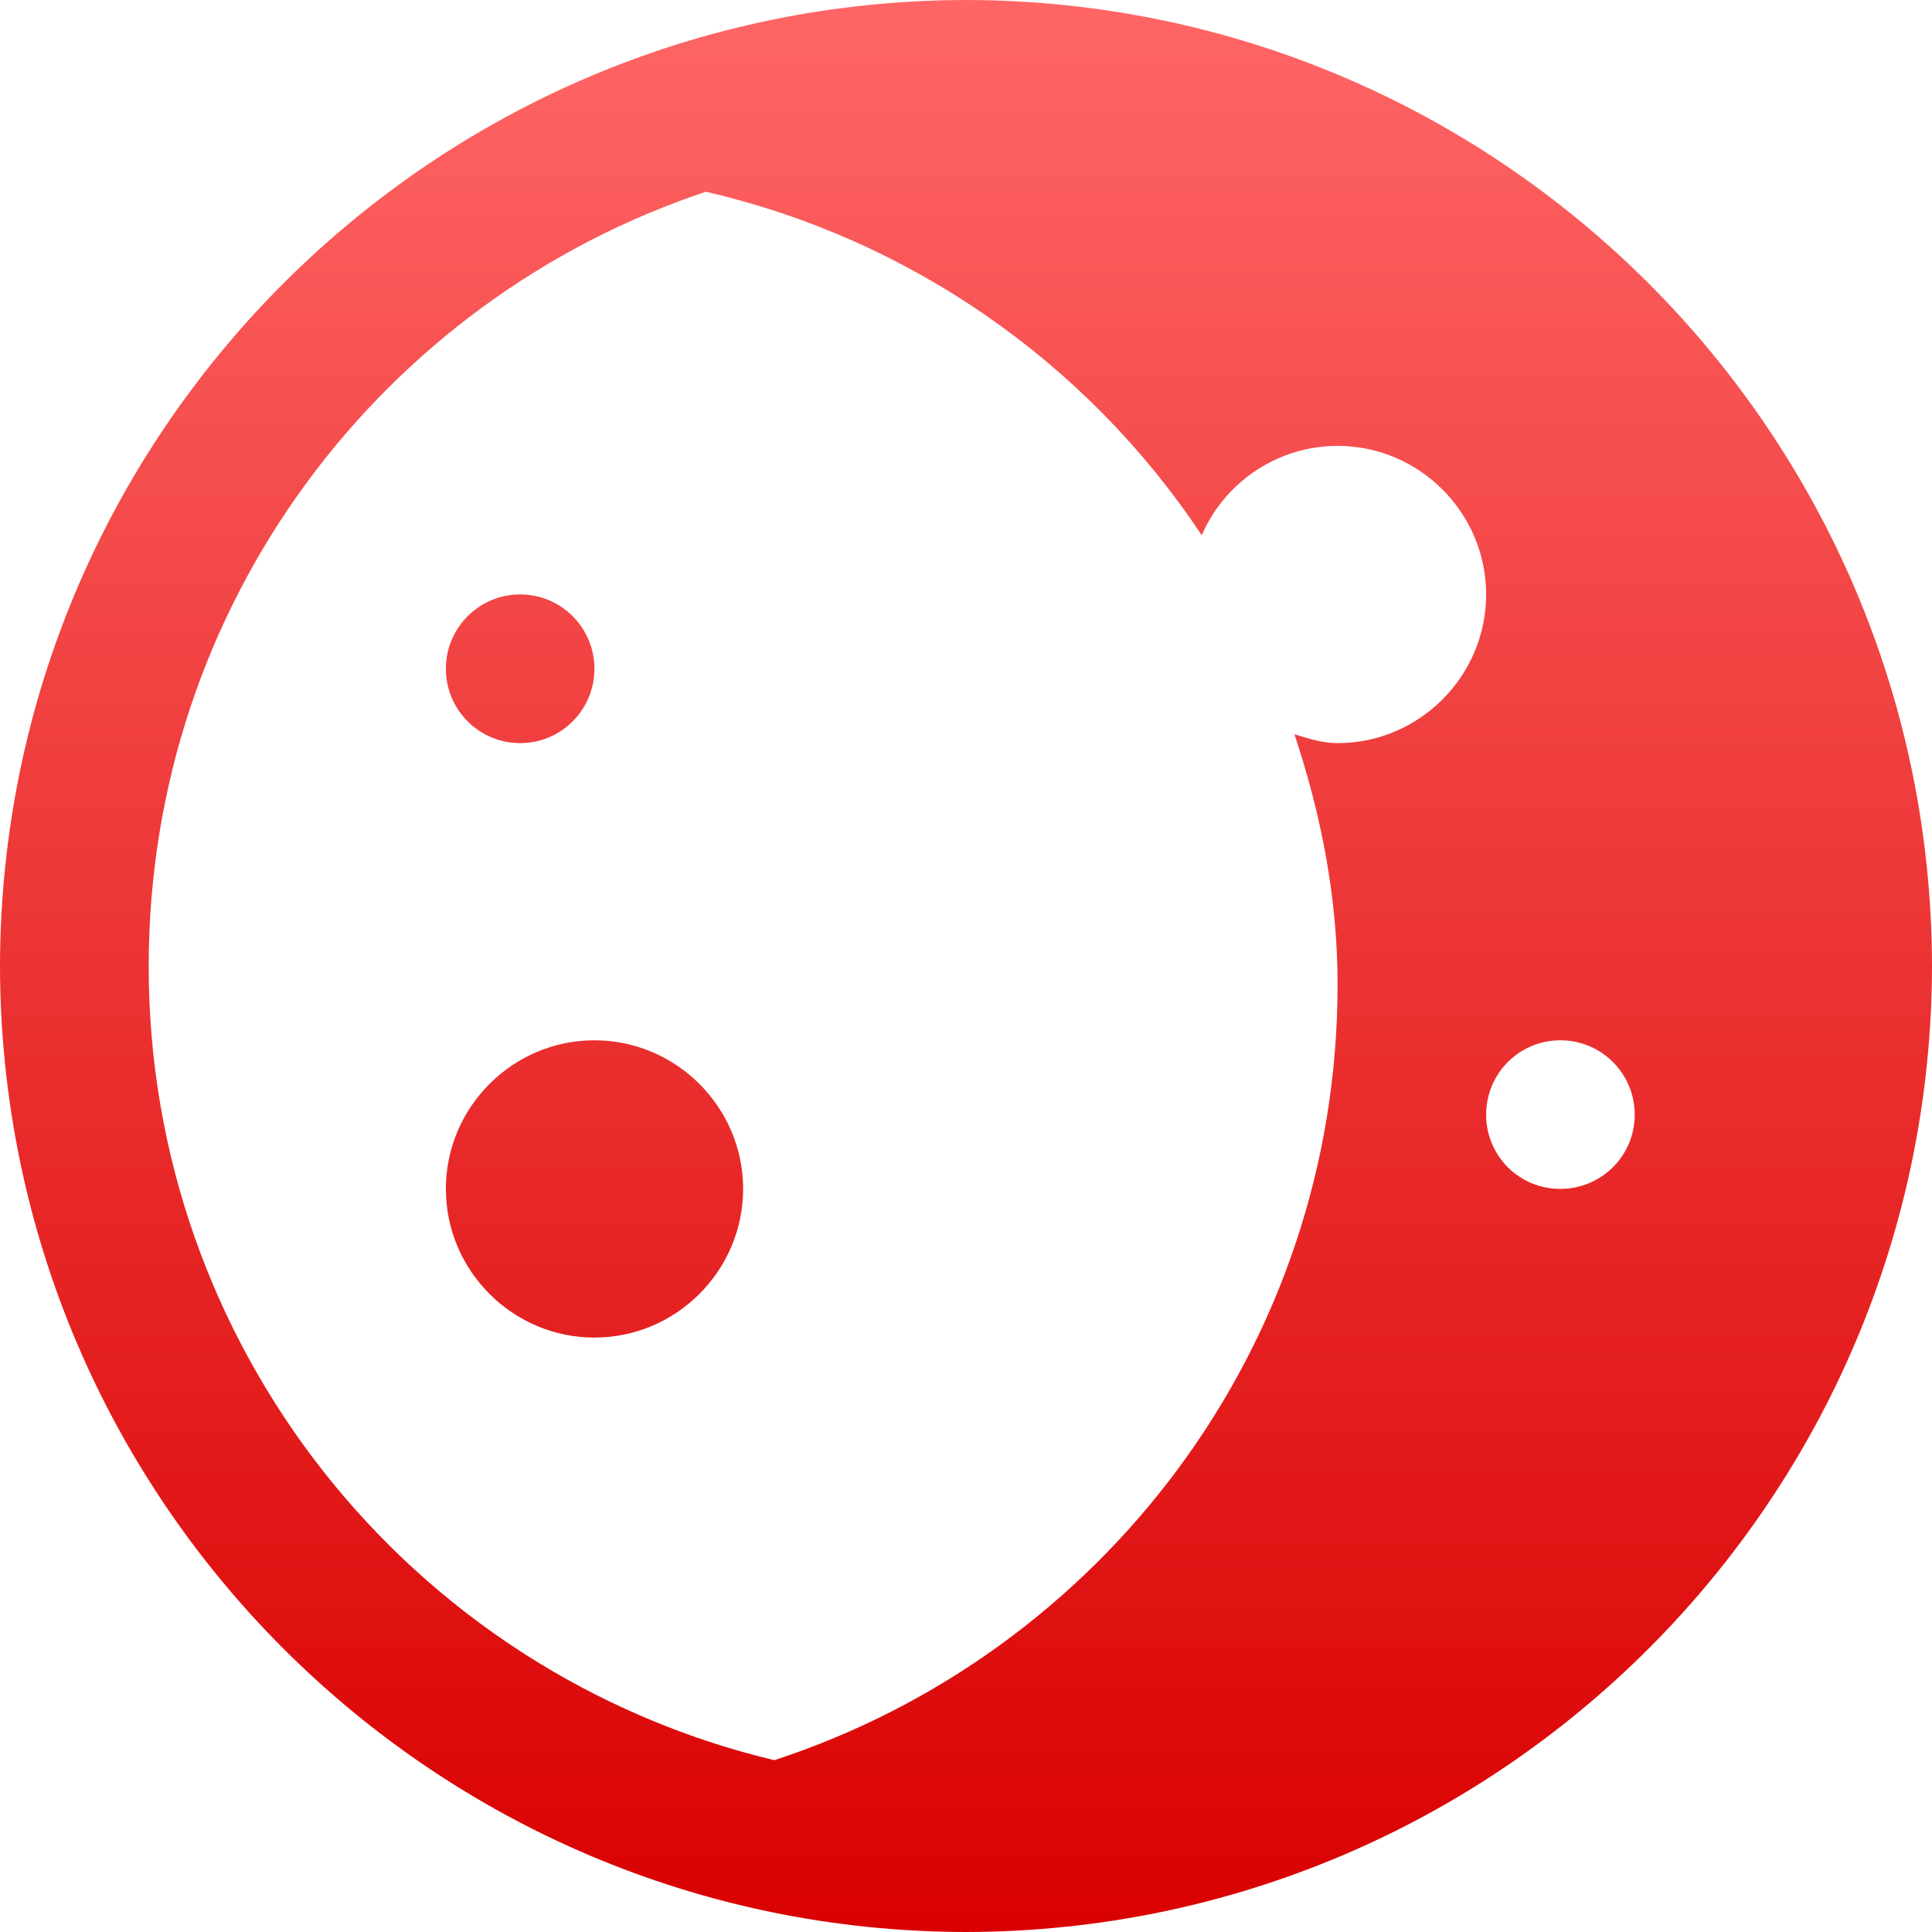 <svg xmlns="http://www.w3.org/2000/svg" xmlns:xlink="http://www.w3.org/1999/xlink" width="64" height="64" viewBox="0 0 64 64" version="1.1">
<defs>
<linearGradient id="linear0" gradientUnits="userSpaceOnUse" x1="0" y1="0" x2="0" y2="1" gradientTransform="matrix(64,0,0,64,0,0)">
<stop offset="0" style="stop-color:#ff6666;stop-opacity:1;"/>
<stop offset="1" style="stop-color:#d90000;stop-opacity:1;"/>
</linearGradient>
</defs>
<g id="surface1">
<path style=" stroke:none;fill-rule:nonzero;fill:url(#linear0);" d="M 32 0 C 14.34 0.027 0.027 14.34 0 32 C 0.027 49.66 14.34 63.973 32 64 C 49.66 63.973 63.973 49.66 64 32 C 63.973 14.34 49.66 0.027 32 0 Z M 23.383 6.352 C 30.113 7.906 35.988 11.98 39.809 17.73 C 40.586 15.938 42.352 14.773 44.309 14.77 C 47.016 14.77 49.23 16.984 49.23 19.691 C 49.23 22.398 47.016 24.617 44.309 24.617 C 43.805 24.617 43.348 24.465 42.879 24.324 C 43.754 26.945 44.309 29.711 44.309 32.617 C 44.309 44.617 36.48 54.77 25.648 58.309 C 13.484 55.391 4.91 44.508 4.926 32 C 4.926 20.035 12.652 9.926 23.383 6.352 Z M 17.23 19.691 C 15.871 19.691 14.77 20.797 14.77 22.152 C 14.77 23.512 15.871 24.617 17.23 24.617 C 18.594 24.617 19.691 23.512 19.691 22.152 C 19.691 20.797 18.594 19.691 17.23 19.691 Z M 19.691 34.461 C 16.984 34.461 14.77 36.676 14.77 39.383 C 14.77 42.094 16.984 44.309 19.691 44.309 C 22.398 44.309 24.617 42.094 24.617 39.383 C 24.617 36.676 22.398 34.461 19.691 34.461 Z M 51.691 34.461 C 53.051 34.461 54.152 35.562 54.152 36.926 C 54.152 38.285 53.051 39.383 51.691 39.383 C 51.039 39.387 50.41 39.129 49.949 38.668 C 49.488 38.203 49.227 37.574 49.23 36.926 C 49.23 35.559 50.328 34.461 51.691 34.461 Z M 51.691 34.461 "/>
</g>
</svg>

